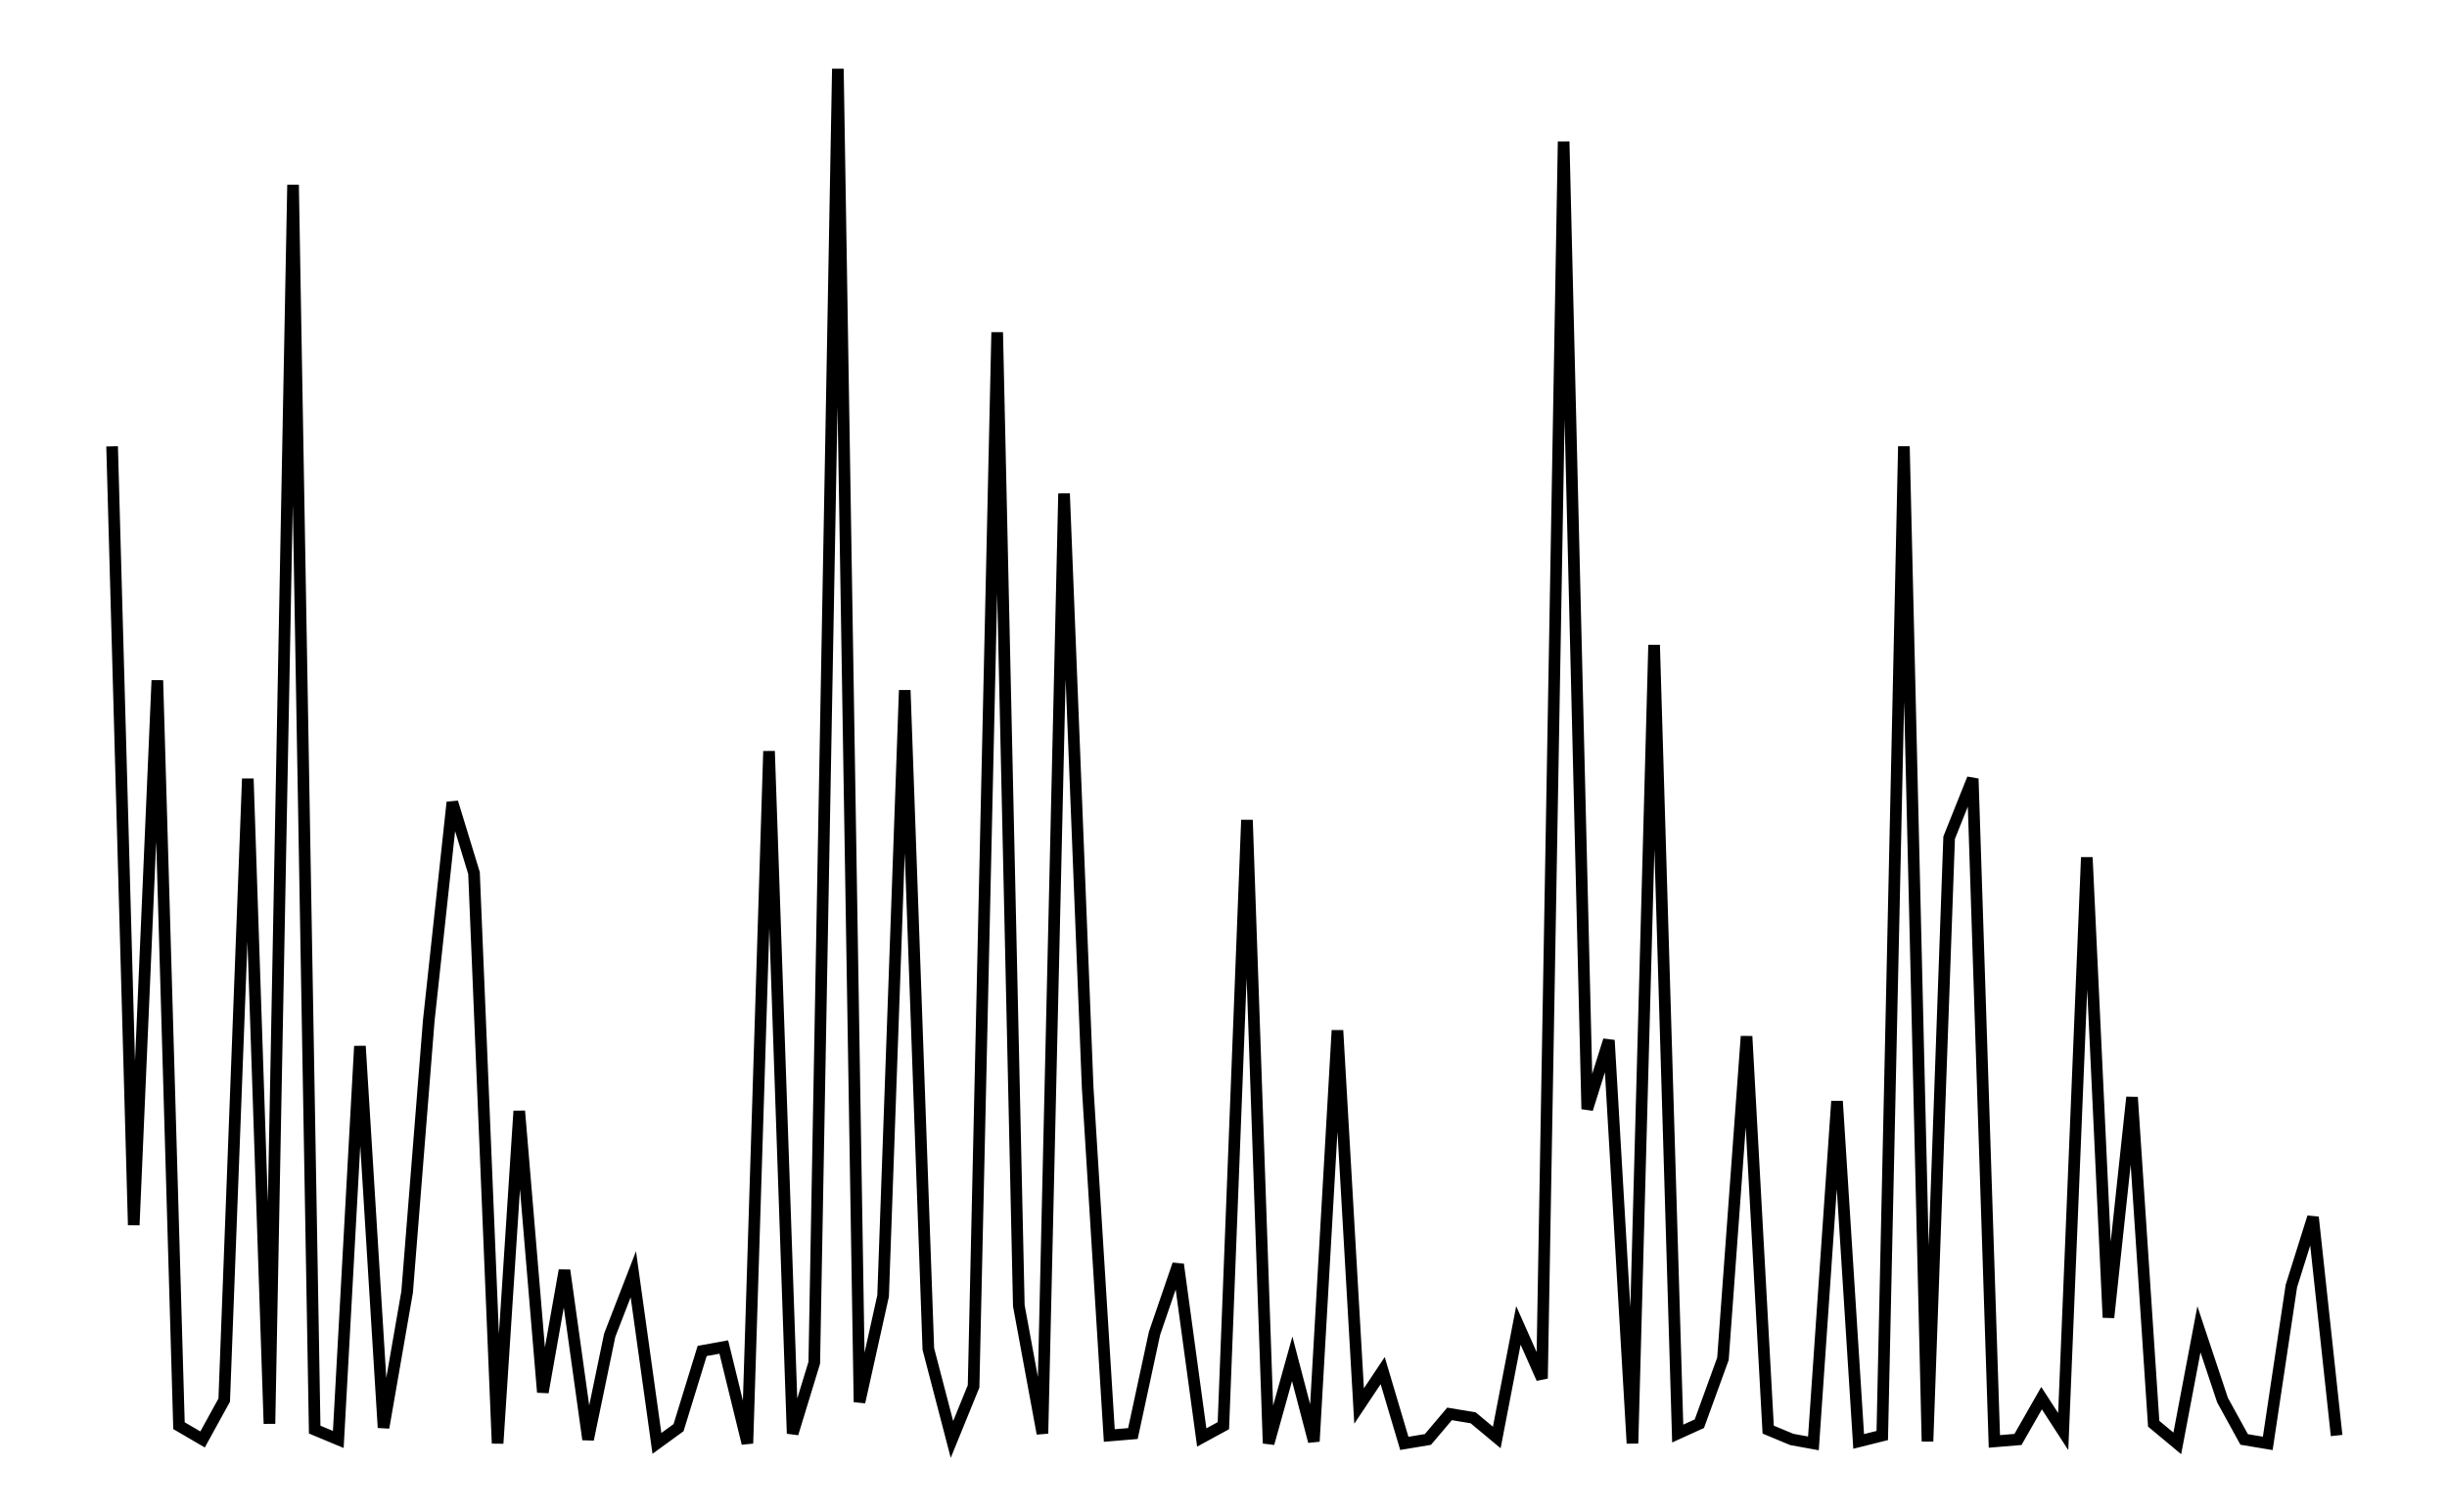 <svg xmlns="http://www.w3.org/2000/svg" width="161.8" height="100.0" viewBox="-3.349 -5.000 171.803 110.000">
<g fill="none" stroke="black" stroke-width="0.004%" transform="translate(0, 100) scale(143.056, -143.056)">
<polyline points="0.012,0.507 0.023,0.111 0.035,0.388 0.046,0.009 0.058,0.002 0.069,0.022 0.081,0.338 0.092,0.010 0.104,0.640 0.115,0.007 0.127,0.002 0.138,0.202 0.150,0.008 0.162,0.077 0.173,0.215 0.185,0.326 0.196,0.290 0.208,0.000 0.219,0.169 0.231,0.026 0.242,0.088 0.254,0.002 0.265,0.055 0.277,0.086 0.289,0.000 0.300,0.008 0.312,0.047 0.323,0.049 0.335,0.000 0.346,0.352 0.358,0.005 0.369,0.041 0.381,0.699 0.392,0.021 0.404,0.075 0.415,0.383 0.427,0.048 0.439,0.002 0.450,0.029 0.462,0.565 0.473,0.070 0.485,0.005 0.496,0.483 0.508,0.181 0.519,0.004 0.531,0.005 0.542,0.056 0.554,0.091 0.566,0.003 0.577,0.009 0.589,0.317 0.600,0.000 0.612,0.043 0.623,0.001 0.635,0.210 0.646,0.019 0.658,0.037 0.669,0.000 0.681,0.002 0.692,0.015 0.704,0.013 0.716,0.003 0.727,0.060 0.739,0.033 0.750,0.662 0.762,0.170 0.773,0.205 0.785,0.000 0.796,0.406 0.808,0.005 0.819,0.010 0.831,0.043 0.843,0.207 0.854,0.007 0.866,0.002 0.877,0.000 0.889,0.174 0.900,0.001 0.912,0.004 0.923,0.507 0.935,0.001 0.946,0.308 0.958,0.338 0.969,0.001 0.981,0.002 0.993,0.023 1.004,0.006 1.016,0.298 1.027,0.064 1.039,0.176 1.050,0.010 1.062,0.000 1.073,0.058 1.085,0.022 1.096,0.002 1.108,0.000 1.120,0.080 1.131,0.115 1.143,0.004" />
</g>
</svg>
